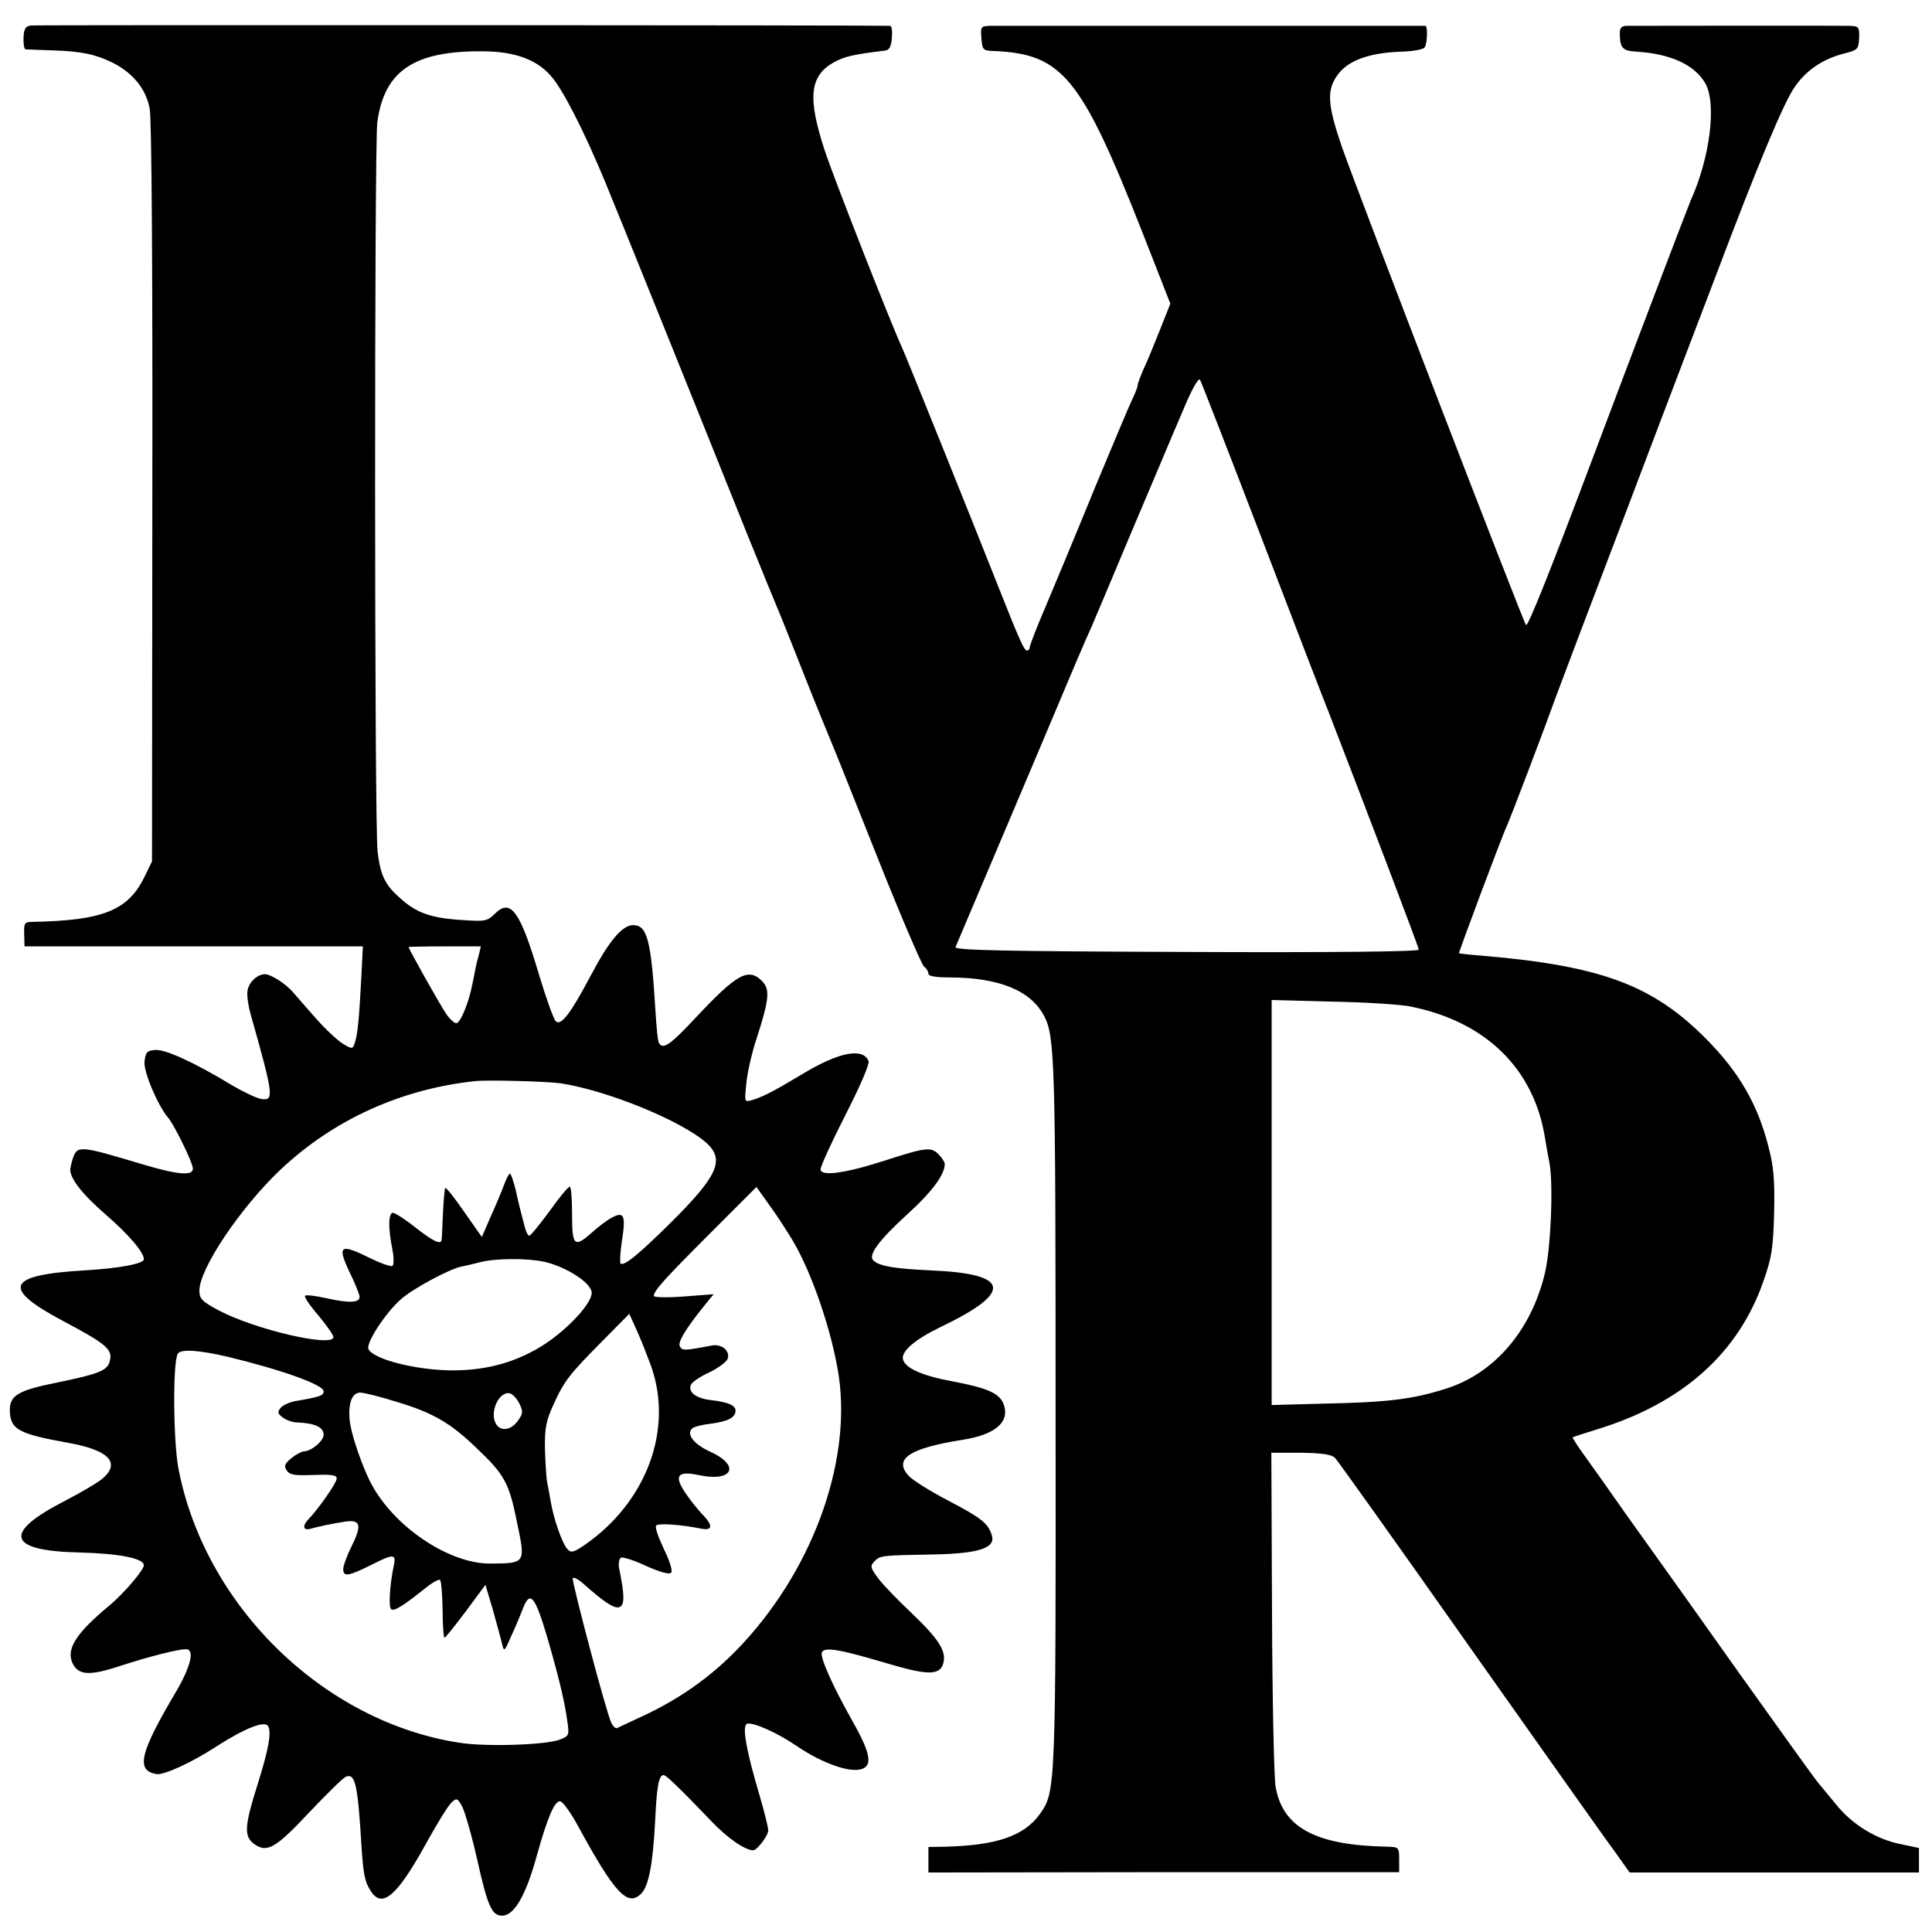 <?xml version="1.0" standalone="no"?>
<!DOCTYPE svg PUBLIC "-//W3C//DTD SVG 20010904//EN"
 "http://www.w3.org/TR/2001/REC-SVG-20010904/DTD/svg10.dtd">
<svg version="1.0" xmlns="http://www.w3.org/2000/svg"
 width="591pt" height="591pt" viewBox="0 0 591 591"
 preserveAspectRatio="xMidYMid meet">
<g transform="translate(0,591) scale(0.1,-0.1)"
fill="#000000" stroke="none">
<path d="M94 5832 c-16 -2 -21 -11 -22 -37 -1 -19 2 -35 6 -36 4 0 41 -2 82
-3 90 -3 132 -12 185 -38 63 -32 102 -81 113 -141 6 -31 9 -502 8 -1177 l-1
-1125 -22 -45 c-50 -105 -127 -136 -344 -140 -24 0 -26 -4 -25 -37 l1 -38 517
0 518 0 -5 -100 c-7 -129 -11 -166 -19 -193 -7 -22 -8 -22 -37 -5 -16 10 -53
44 -82 77 -29 33 -60 68 -70 80 -24 28 -69 56 -87 56 -24 -1 -49 -25 -53 -51
-2 -13 2 -44 9 -69 71 -252 73 -267 34 -262 -14 2 -54 21 -90 42 -117 71 -207
112 -237 108 -24 -2 -28 -8 -31 -36 -3 -31 41 -135 73 -172 19 -23 75 -137 75
-155 0 -22 -44 -19 -146 11 -200 60 -207 61 -221 21 -4 -12 -7 -26 -8 -32 -3
-27 35 -77 108 -140 70 -61 117 -115 117 -137 0 -14 -77 -28 -180 -34 -241
-14 -258 -54 -65 -156 130 -69 150 -86 141 -121 -7 -30 -34 -40 -165 -67 -115
-23 -141 -39 -141 -83 1 -60 25 -73 181 -101 120 -22 157 -59 106 -106 -12
-12 -66 -44 -120 -72 -189 -97 -175 -152 44 -157 123 -3 199 -18 199 -39 0
-15 -62 -87 -105 -123 -104 -86 -133 -134 -113 -177 18 -37 52 -39 146 -8 89
29 180 52 202 51 26 -1 13 -54 -31 -129 -112 -189 -125 -243 -59 -253 22 -3
108 36 181 84 89 57 148 80 159 63 11 -18 2 -70 -31 -175 -41 -130 -43 -160
-14 -184 41 -31 67 -16 171 95 54 57 104 106 112 109 28 11 36 -21 47 -200 6
-101 11 -122 30 -151 34 -52 79 -14 164 139 35 64 72 124 82 133 16 15 19 14
34 -15 8 -17 29 -89 45 -161 32 -143 45 -170 76 -170 37 0 73 62 107 187 32
114 53 163 70 163 8 0 34 -36 58 -81 108 -198 148 -241 188 -204 25 22 38 90
45 225 5 105 11 140 26 140 8 0 51 -42 145 -140 49 -52 104 -90 129 -90 12 0
46 45 46 61 0 9 -12 57 -26 105 -41 138 -55 214 -39 221 17 6 92 -27 149 -66
85 -58 174 -88 208 -70 27 14 17 54 -37 149 -58 103 -97 190 -91 205 7 18 53
10 192 -31 133 -40 170 -40 180 0 9 36 -16 74 -98 152 -40 38 -86 85 -101 105
-25 34 -26 38 -12 53 18 18 21 18 185 21 135 3 186 20 174 58 -11 37 -31 53
-134 107 -54 28 -108 62 -120 75 -48 52 1 85 167 111 99 16 143 55 123 109
-13 33 -49 49 -154 69 -94 17 -149 41 -154 69 -5 24 39 61 116 98 223 107 213
163 -33 173 -105 5 -152 12 -172 29 -20 15 12 60 104 144 73 66 113 120 113
152 0 6 -9 20 -19 30 -23 23 -37 22 -167 -20 -121 -39 -194 -48 -194 -26 0 9
34 84 76 166 46 90 74 156 71 165 -17 42 -90 28 -200 -38 -83 -50 -122 -71
-156 -81 -24 -7 -24 -7 -18 51 3 33 17 95 32 139 38 118 41 149 16 174 -42 42
-77 22 -202 -111 -77 -83 -101 -100 -113 -79 -4 5 -8 49 -11 98 -13 216 -25
263 -68 263 -34 0 -74 -48 -132 -158 -60 -113 -89 -151 -105 -136 -7 7 -30 72
-52 145 -57 192 -86 232 -134 184 -22 -22 -30 -24 -91 -20 -107 6 -151 22
-206 74 -40 36 -54 67 -62 136 -10 79 -10 2152 -1 2230 21 159 113 221 328
218 92 -1 159 -25 202 -74 36 -39 103 -170 169 -330 41 -99 303 -749 431
-1069 48 -118 91 -224 96 -235 5 -11 41 -101 80 -200 39 -99 78 -193 85 -210
7 -16 70 -174 140 -350 70 -176 134 -325 141 -331 8 -6 14 -16 14 -23 0 -7 23
-11 64 -11 152 0 249 -40 290 -118 33 -63 35 -138 35 -1217 1 -1152 0 -1156
-48 -1224 -48 -67 -132 -96 -288 -100 l-53 -1 0 -39 0 -39 720 1 720 0 0 38
c0 38 -1 39 -37 40 -218 4 -319 58 -341 183 -5 28 -10 270 -11 537 l-2 485 90
0 c66 -1 94 -5 105 -16 8 -8 194 -269 413 -580 220 -311 419 -593 444 -626
l44 -62 442 0 443 0 0 38 0 37 -57 12 c-74 15 -148 60 -198 123 -22 27 -46 56
-52 63 -7 7 -116 159 -243 337 -126 178 -236 332 -244 343 -8 11 -53 74 -100
140 -46 66 -103 146 -126 178 -23 32 -41 59 -39 60 2 2 38 13 79 26 257 80
427 231 504 451 26 74 30 101 33 210 2 101 -1 141 -18 205 -33 128 -90 226
-189 326 -163 165 -321 224 -680 255 -41 3 -76 7 -77 8 -2 1 132 360 147 391
11 24 113 292 150 395 15 41 114 302 220 580 105 278 227 597 270 710 125 331
207 528 240 574 35 51 85 85 150 102 43 11 45 13 47 48 1 34 -1 36 -30 37 -36
1 -651 0 -682 0 -16 -1 -21 -7 -20 -28 1 -40 9 -49 52 -51 104 -7 176 -40 209
-96 36 -62 15 -229 -45 -361 -7 -16 -179 -467 -292 -768 -133 -354 -205 -535
-211 -529 -8 8 -510 1311 -563 1462 -45 131 -48 176 -11 224 32 42 97 65 194
68 35 1 66 7 70 13 8 12 10 65 2 66 -7 0 -1298 0 -1333 0 -26 -1 -28 -3 -25
-38 3 -36 5 -38 38 -39 210 -9 267 -79 455 -556 l85 -217 -31 -78 c-17 -43
-39 -97 -50 -120 -10 -23 -19 -46 -19 -51 0 -5 -6 -22 -14 -38 -8 -16 -60
-139 -116 -274 -55 -135 -123 -298 -150 -362 -28 -65 -50 -122 -50 -128 0 -5
-4 -10 -8 -10 -9 0 -20 23 -90 200 -83 210 -282 704 -292 725 -34 73 -209 519
-237 604 -53 161 -47 228 27 270 33 18 57 24 155 36 15 1 21 11 23 38 2 21 0
37 -5 38 -31 2 -2612 3 -2629 1z m3761 -1557 c97 -253 191 -498 210 -545 111
-287 275 -717 275 -725 0 -6 -259 -9 -711 -7 -560 2 -710 5 -706 15 41 97 152
359 162 382 7 17 57 134 110 260 89 212 121 287 145 340 5 11 58 137 118 280
61 143 131 311 158 373 29 70 50 108 55 100 4 -7 87 -220 184 -473z m-2390
-1285 c-4 -14 -9 -34 -11 -45 -2 -11 -6 -33 -10 -50 -10 -52 -36 -115 -48
-115 -6 0 -20 12 -30 27 -16 22 -116 200 -116 206 0 1 50 2 111 2 l110 0 -6
-25z m2850 -159 c230 -46 377 -190 411 -401 3 -19 9 -54 14 -78 12 -68 4 -260
-14 -336 -42 -177 -156 -309 -306 -355 -102 -32 -177 -41 -382 -45 l-148 -4 0
620 0 619 188 -5 c103 -2 210 -9 237 -15z m-2599 -235 c147 -23 374 -117 447
-184 54 -51 32 -100 -112 -243 -96 -95 -143 -134 -153 -124 -2 3 -1 32 4 66
13 81 7 94 -29 75 -16 -8 -43 -29 -62 -46 -54 -48 -61 -42 -61 55 0 47 -3 85
-7 85 -5 0 -33 -34 -62 -75 -30 -41 -58 -75 -62 -75 -4 0 -10 12 -14 28 -4 15
-9 34 -11 42 -2 8 -10 39 -16 68 -7 28 -15 52 -18 52 -3 0 -12 -17 -19 -37 -8
-21 -26 -64 -41 -97 l-26 -60 -54 77 c-29 42 -55 75 -58 73 -2 -3 -5 -38 -7
-78 -2 -40 -3 -76 -4 -80 -2 -17 -25 -6 -80 37 -31 25 -63 45 -69 45 -14 0
-15 -46 -2 -110 5 -25 5 -48 1 -52 -3 -4 -33 6 -66 22 -96 48 -105 41 -64 -45
16 -33 29 -65 29 -72 0 -18 -30 -20 -98 -5 -35 8 -66 12 -69 8 -3 -3 15 -30
41 -60 25 -30 46 -60 46 -66 0 -33 -241 23 -352 82 -50 27 -58 35 -58 60 0 67
125 253 247 369 163 154 370 248 598 272 39 4 221 -1 261 -7z m709 -481 c60
-101 121 -282 141 -415 39 -271 -86 -606 -315 -840 -82 -83 -174 -148 -286
-200 -38 -18 -73 -34 -77 -36 -4 -3 -12 4 -18 16 -14 26 -121 431 -118 442 2
5 17 -3 33 -17 65 -58 95 -77 110 -71 16 6 16 35 -1 118 -3 14 0 29 5 33 6 3
41 -8 77 -25 42 -19 71 -27 77 -21 5 5 -3 33 -22 72 -16 34 -28 66 -24 72 5 8
72 4 137 -9 35 -7 38 8 8 40 -17 17 -42 49 -56 70 -35 52 -23 67 40 54 105
-23 131 28 37 71 -51 23 -74 54 -56 71 4 5 31 12 58 15 53 7 75 19 75 40 0 16
-23 26 -75 32 -45 5 -70 24 -62 46 3 9 29 26 57 39 27 13 53 32 56 42 8 24
-19 46 -49 40 -83 -16 -90 -16 -97 -3 -8 12 15 51 76 127 l27 33 -91 -7 c-52
-4 -92 -3 -92 2 1 16 29 48 172 191 l142 142 37 -52 c21 -28 54 -79 74 -112z
m-759 -65 c68 -16 144 -65 144 -95 0 -32 -71 -109 -144 -157 -82 -53 -171 -79
-276 -80 -112 -1 -251 34 -263 66 -7 19 52 110 100 152 36 32 149 93 186 100
12 2 36 8 52 12 46 13 146 14 201 2z m326 -320 c68 -193 -14 -414 -202 -545
-35 -24 -43 -26 -54 -14 -16 17 -42 91 -51 144 -4 22 -9 51 -12 65 -2 14 -5
59 -6 100 -1 62 4 85 26 133 33 73 48 92 150 195 l82 83 24 -53 c13 -29 32
-78 43 -108z m-1297 30 c166 -40 295 -86 295 -106 0 -13 -11 -17 -81 -29 -21
-3 -43 -13 -50 -21 -11 -14 -10 -18 6 -30 10 -8 28 -14 39 -15 58 -2 86 -14
86 -38 0 -19 -38 -51 -62 -51 -7 -1 -24 -10 -37 -21 -20 -16 -23 -24 -14 -37
9 -14 24 -16 82 -14 56 2 71 0 71 -11 0 -13 -56 -93 -87 -125 -18 -19 -16 -34
5 -29 29 8 67 16 106 22 49 8 54 -10 22 -74 -14 -28 -26 -60 -26 -71 0 -25 16
-22 92 16 61 31 70 30 63 -3 -13 -61 -17 -131 -8 -136 10 -6 37 11 107 67 20
16 39 26 42 23 4 -3 7 -45 8 -92 0 -47 3 -85 6 -85 3 1 32 37 65 81 l60 81 22
-74 c11 -40 24 -86 28 -103 7 -30 7 -30 31 25 14 30 29 67 35 83 21 52 36 33
72 -88 34 -116 54 -198 62 -257 7 -46 6 -48 -21 -59 -42 -17 -228 -23 -309
-10 -415 64 -778 418 -859 838 -16 83 -18 327 -2 352 9 15 65 11 151 -9z m524
-140 c106 -32 160 -64 236 -137 89 -84 102 -109 126 -227 27 -129 28 -128 -81
-129 -120 -1 -282 103 -357 231 -31 52 -72 170 -74 215 -3 48 9 77 33 77 11 0
64 -13 117 -30z m370 -4 c12 -25 11 -31 -7 -55 -20 -26 -50 -30 -64 -8 -22 34
7 101 41 95 9 -2 22 -16 30 -32z"/>
</g>
</svg>
